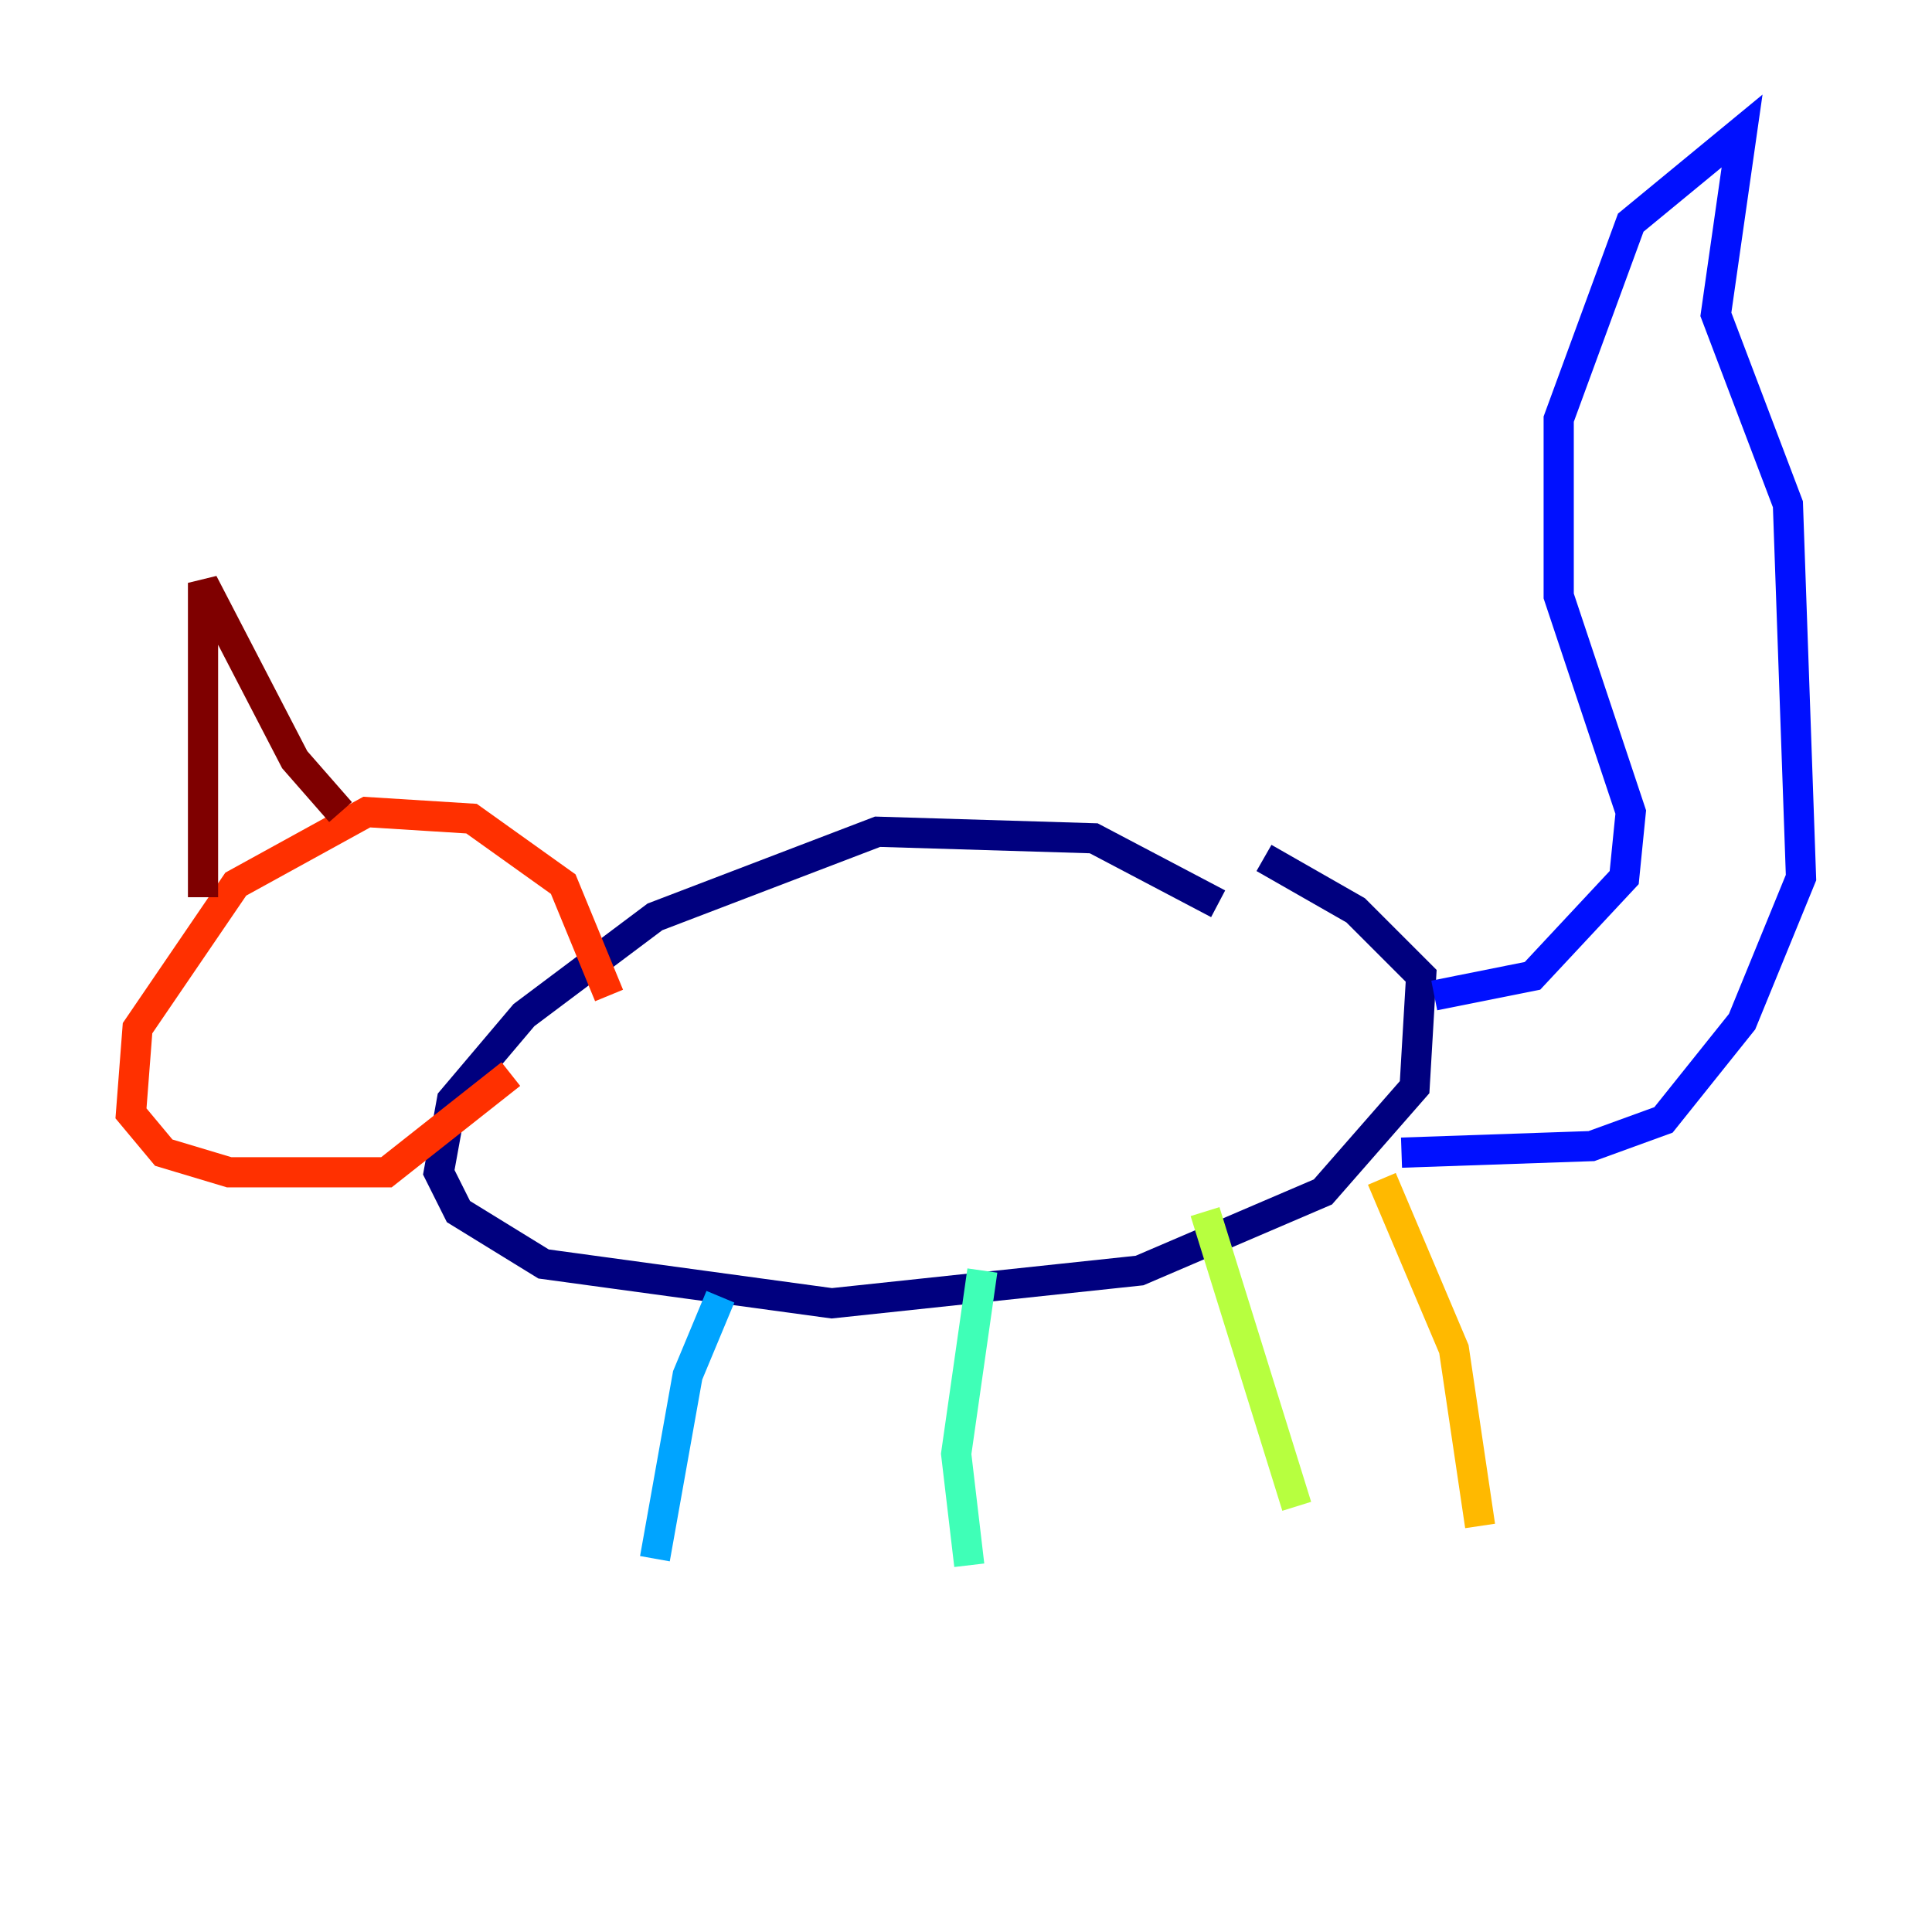 <?xml version="1.0" encoding="utf-8" ?>
<svg baseProfile="tiny" height="128" version="1.2" viewBox="0,0,128,128" width="128" xmlns="http://www.w3.org/2000/svg" xmlns:ev="http://www.w3.org/2001/xml-events" xmlns:xlink="http://www.w3.org/1999/xlink"><defs /><polyline fill="none" points="80.705,59.878 72.461,55.539 58.142,55.105 43.39,60.746 34.712,67.254 29.939,72.895 29.071,77.668 30.373,80.271 36.014,83.742 55.105,86.346 75.498,84.176 87.647,78.969 93.722,72.027 94.156,64.651 89.817,60.312 83.742,56.841" stroke="#00007f" stroke-width="2" /><polyline fill="none" points="95.024,65.953 101.532,64.651 107.607,58.142 108.041,53.803 103.268,39.485 103.268,27.77 108.041,14.752 115.417,8.678 113.681,20.827 118.454,33.41 119.322,58.142 115.417,67.688 110.21,74.197 105.437,75.932 92.854,76.366" stroke="#0010ff" stroke-width="2" /><polyline fill="none" points="47.729,85.912 45.559,91.119 43.39,103.268" stroke="#00a4ff" stroke-width="2" /><polyline fill="none" points="65.085,84.176 63.349,96.325 64.217,103.702" stroke="#3fffb7" stroke-width="2" /><polyline fill="none" points="79.837,80.271 85.912,99.797" stroke="#b7ff3f" stroke-width="2" /><polyline fill="none" points="91.552,78.102 96.325,89.383 98.061,101.098" stroke="#ffb900" stroke-width="2" /><polyline fill="none" points="40.352,65.953 37.315,58.576 31.241,54.237 24.298,53.803 15.62,58.576 9.112,68.122 8.678,73.763 10.848,76.366 15.186,77.668 25.6,77.668 33.844,71.159" stroke="#ff3000" stroke-width="2" /><polyline fill="none" points="13.451,59.444 13.451,38.617 19.525,50.332 22.563,53.803" stroke="#7f0000" stroke-width="2" /></svg>